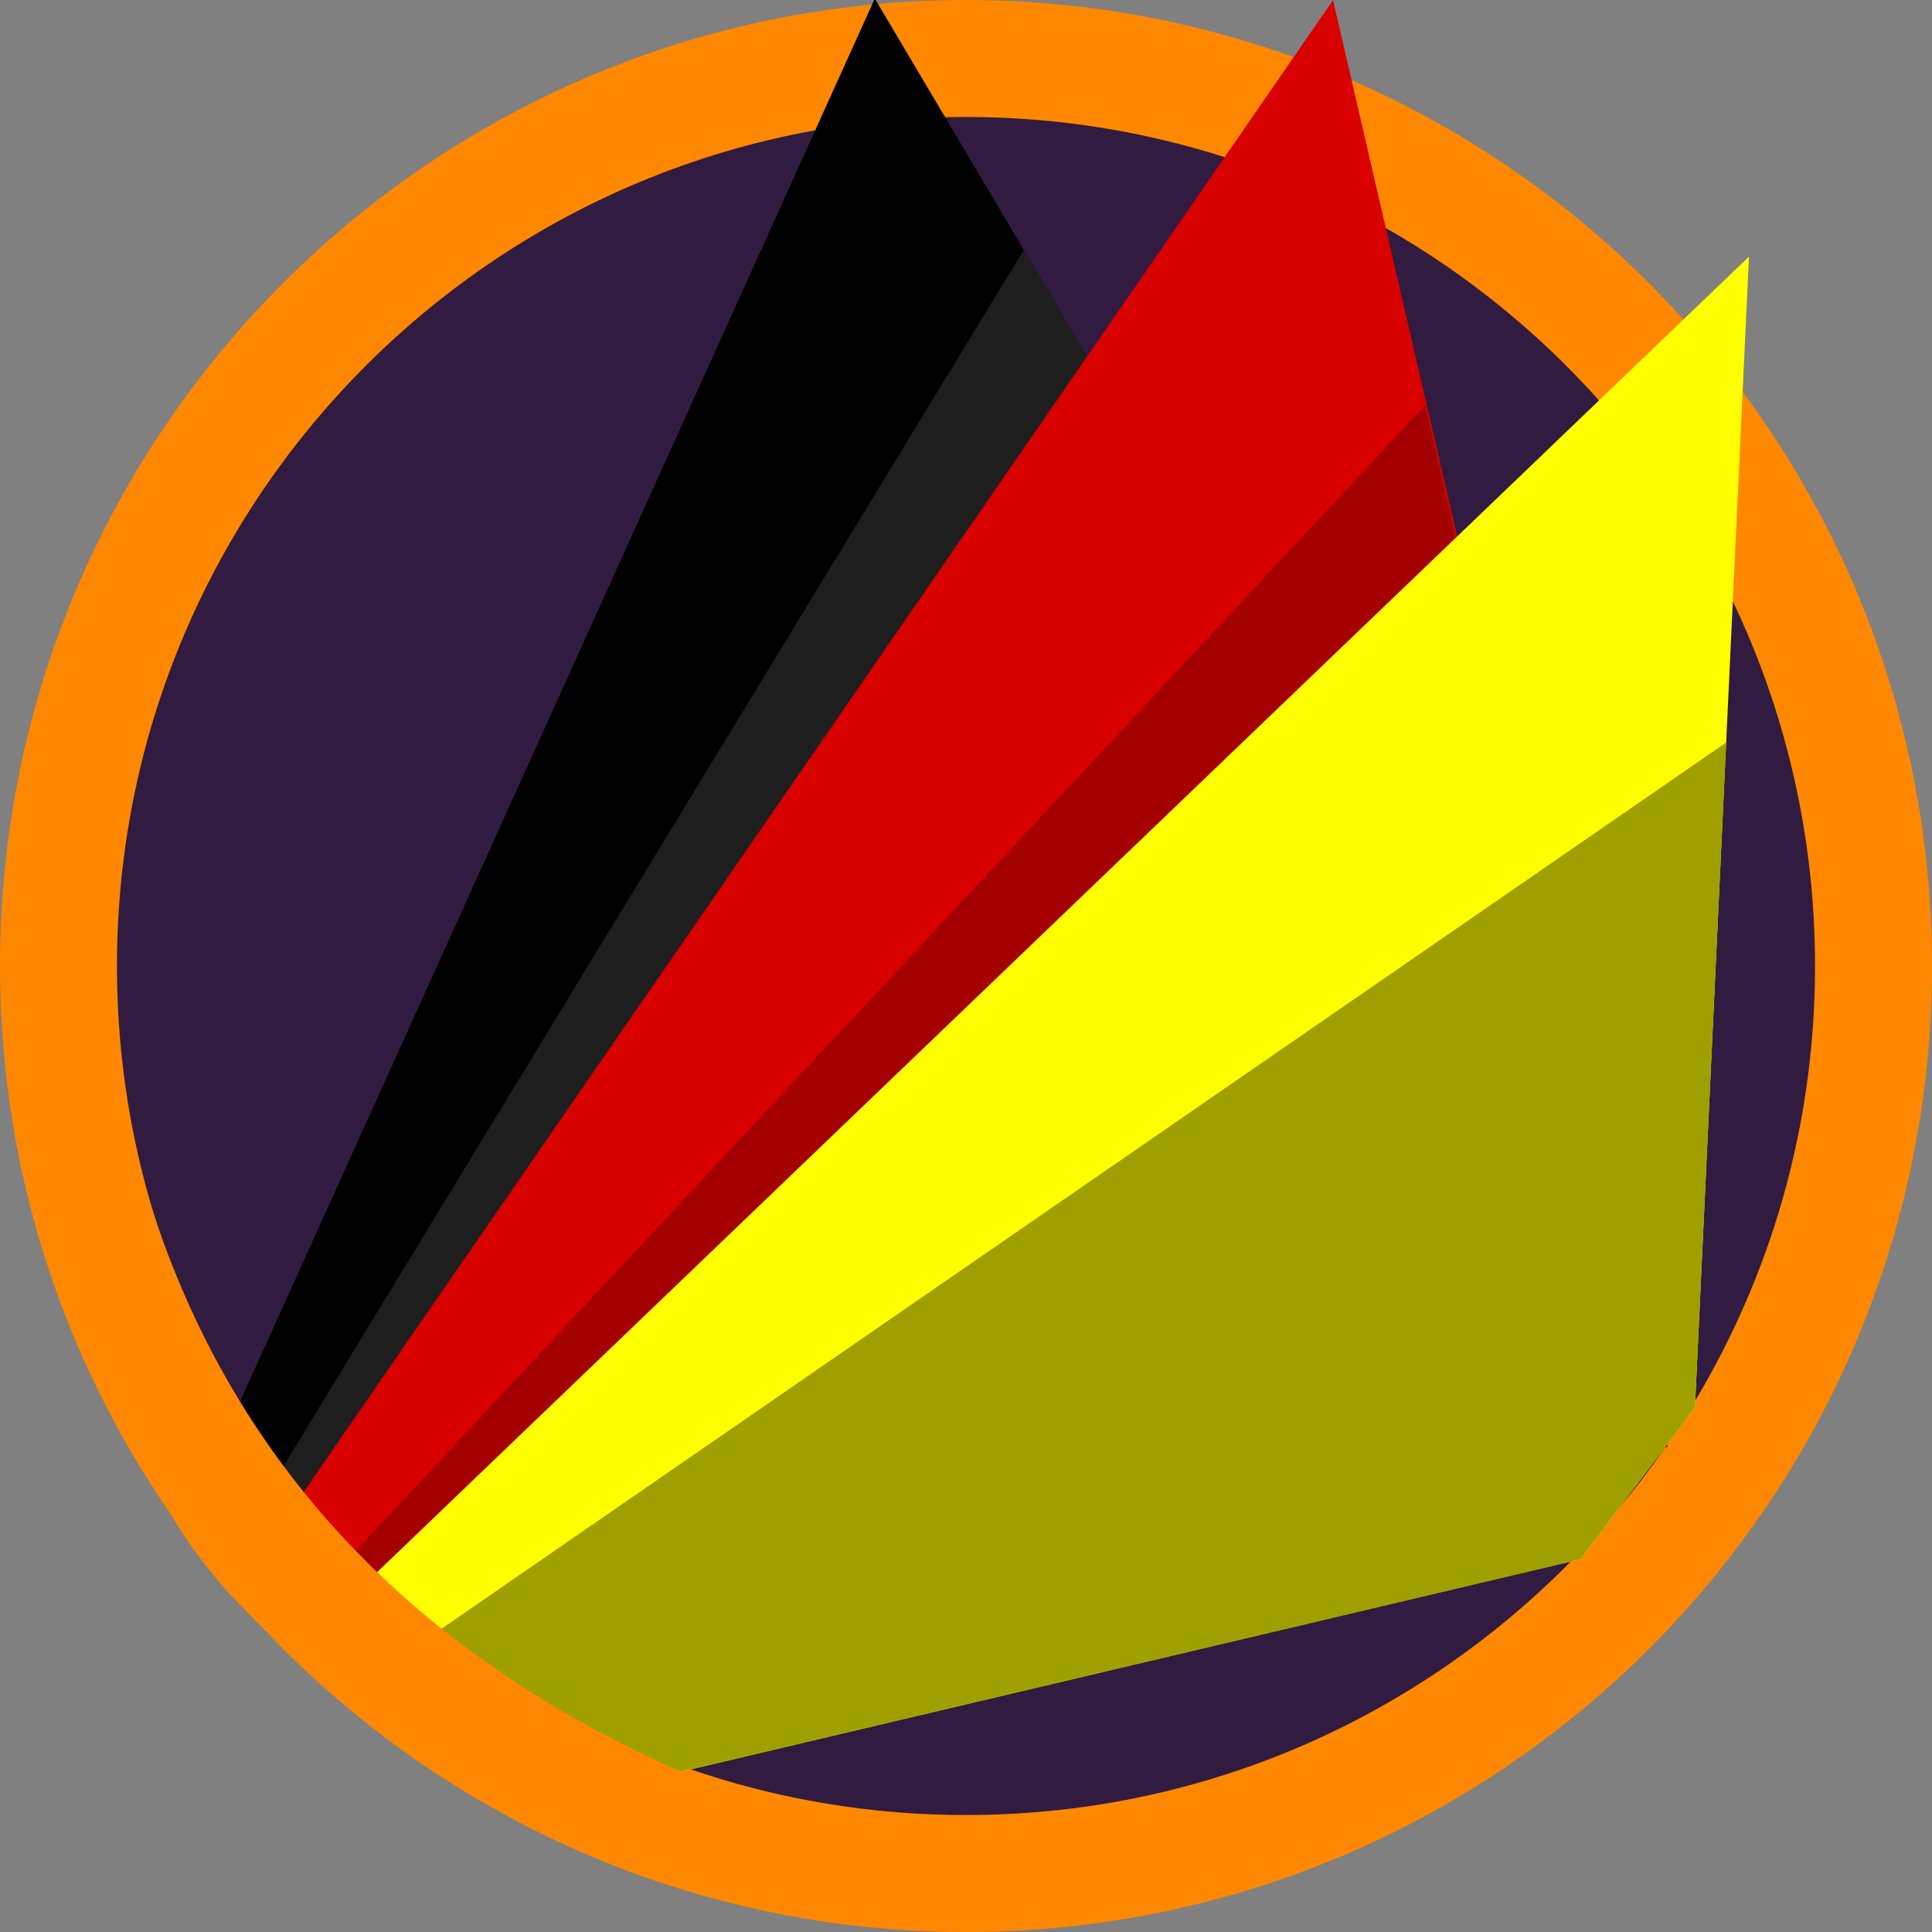 <svg xmlns="http://www.w3.org/2000/svg" style="isolation:isolate" viewBox="0 0 520 520" width="520" height="520"><rect x="0" y="0" width="520" height="520" fill="#808080" stroke="none"/><defs><clipPath id="a"><path d="M0 0h520v520H0z"/></clipPath></defs><g clip-path="url(#a)"><path d="M479 337l2 9c2.999 11.994-.032 24.81 2 37 0 30.543 5 53.693 5 72v1" fill="none"/><path d="M71.356 438.865l-10.418-10.716-.459-1.513C22.73 381.502 0 323.386 0 260.003 0 116.507 116.502.006 260 .006s260 116.501 260 259.997S403.498 520 260 520c-44.738 0-86.851-11.324-123.602-31.298l-6.764-4.248-58.278-45.589z" fill="#F80" style="mix-blend-mode:difference"/><path d="M71.356 438.865l20.404 19.183-.078.008a257.965 257.965 0 0 0 44.716 30.646l-6.764-4.248-58.278-45.589z" fill="#F80" style="mix-blend-mode:difference"/><path d="M71.356 438.865a250.902 250.902 0 0 0 20.326 19.191l.078-.008-20.404-19.183z" fill="#F80" style="mix-blend-mode:difference"/><path d="M435.875 405.778C393.977 456.323 330.718 488.516 260 488.516c-126.121 0-228.516-102.393-228.516-228.513S133.879 31.49 260 31.49s228.516 102.393 228.516 228.513c0 47.69-14.641 91.987-39.702 128.614l-12.939 17.161zm0 0a225.48 225.48 0 0 0 12.939-17.161l-12.939 17.161z" fill="#321B40"/><path d="M59.263 422.624l-9.457-12.7-.214.471 9.67 12.229h.001z"/><path d="M59.262 422.624l-9.456-12.7L235.454-.382l193.913 327.041-314.956 141.822-53.932-48.816-1.217 2.959z"/><path d="M60.856 420.006L275.548 67.238l153.819 259.421-314.956 141.822-53.555-48.475z" fill="#1E1E1E"/><path d="M109.664 464.184l338.379-74.545-318.39 92.638-19.989-18.093zm-43.798-39.643L358.791.006l89.957 388.698-.705.935-338.379 74.545-43.798-39.643zm382.177-34.902l.863-.251-.158-.684-.705.935z" fill="#D90000"/><path d="M78.462 435.943l305.133-326.892 64.822 280.092-.374.496-318.39 92.638-51.191-46.334zm369.581-46.304l.458-.133-.084-.363-.374.496z" fill="#A40000"/><path d="M143.291 486.283l282.113-66.618-282.229 66.466.116.152z" fill="#FF0"/><path d="M151.787 480.832l17.822-.305-.783-.437 256.578-60.425 30.8-40.85 14.538-309.747L91.76 432.493l41.287 25.555-3.413 2.225 22.153 20.559z" fill="#FF0"/><path d="M143.291 486.283l282.113-66.618-282.229 66.466.116.152z" fill="#9F9F00"/><path d="M151.787 480.832l17.822-.305-.783-.437 256.578-60.425 30.8-40.85 8.4-178.977-354.082 244.268 22.525 13.942-3.413 2.225 22.153 20.559z" fill="#9F9F00"/><path d="M479.375 481.407l-30.469 24.374"/><path d="M133.862 487.109c13.922 7.826 28.552 14.036 43.872 18.672m16.25-24.374q-122.49-49.765-155.698-164.53-33.208-114.764-17.973 3.047l11.171 31.484 15.235 54.37q37.802 53.826 87.143 81.331" fill="#F80"/><path d="M46.719 405.778q7.109 9.106 6.094 9.614" fill="#F80" style="mix-blend-mode:exclusion"/><path d="M58.398 423.009c-4.063-7.205-6.195-10.515-7.617-19.043-2.901-14.508-4.557.025-1.777 5.586 2.364 4.728 5.374 5.768 9.141 6.348" fill="none" style="mix-blend-mode:exclusion"/><path d="M44.894 405.547q6.141 11.368 16.318 22.761l9.968-7.147c3.726-2.671 3.341-9.597-.859-15.456l-.548-.764c-4.503-6.281-11.402-9.056-15.397-6.192q-15.623-4.571-9.482 6.798z" fill-rule="evenodd" fill="#F80"/></g></svg>